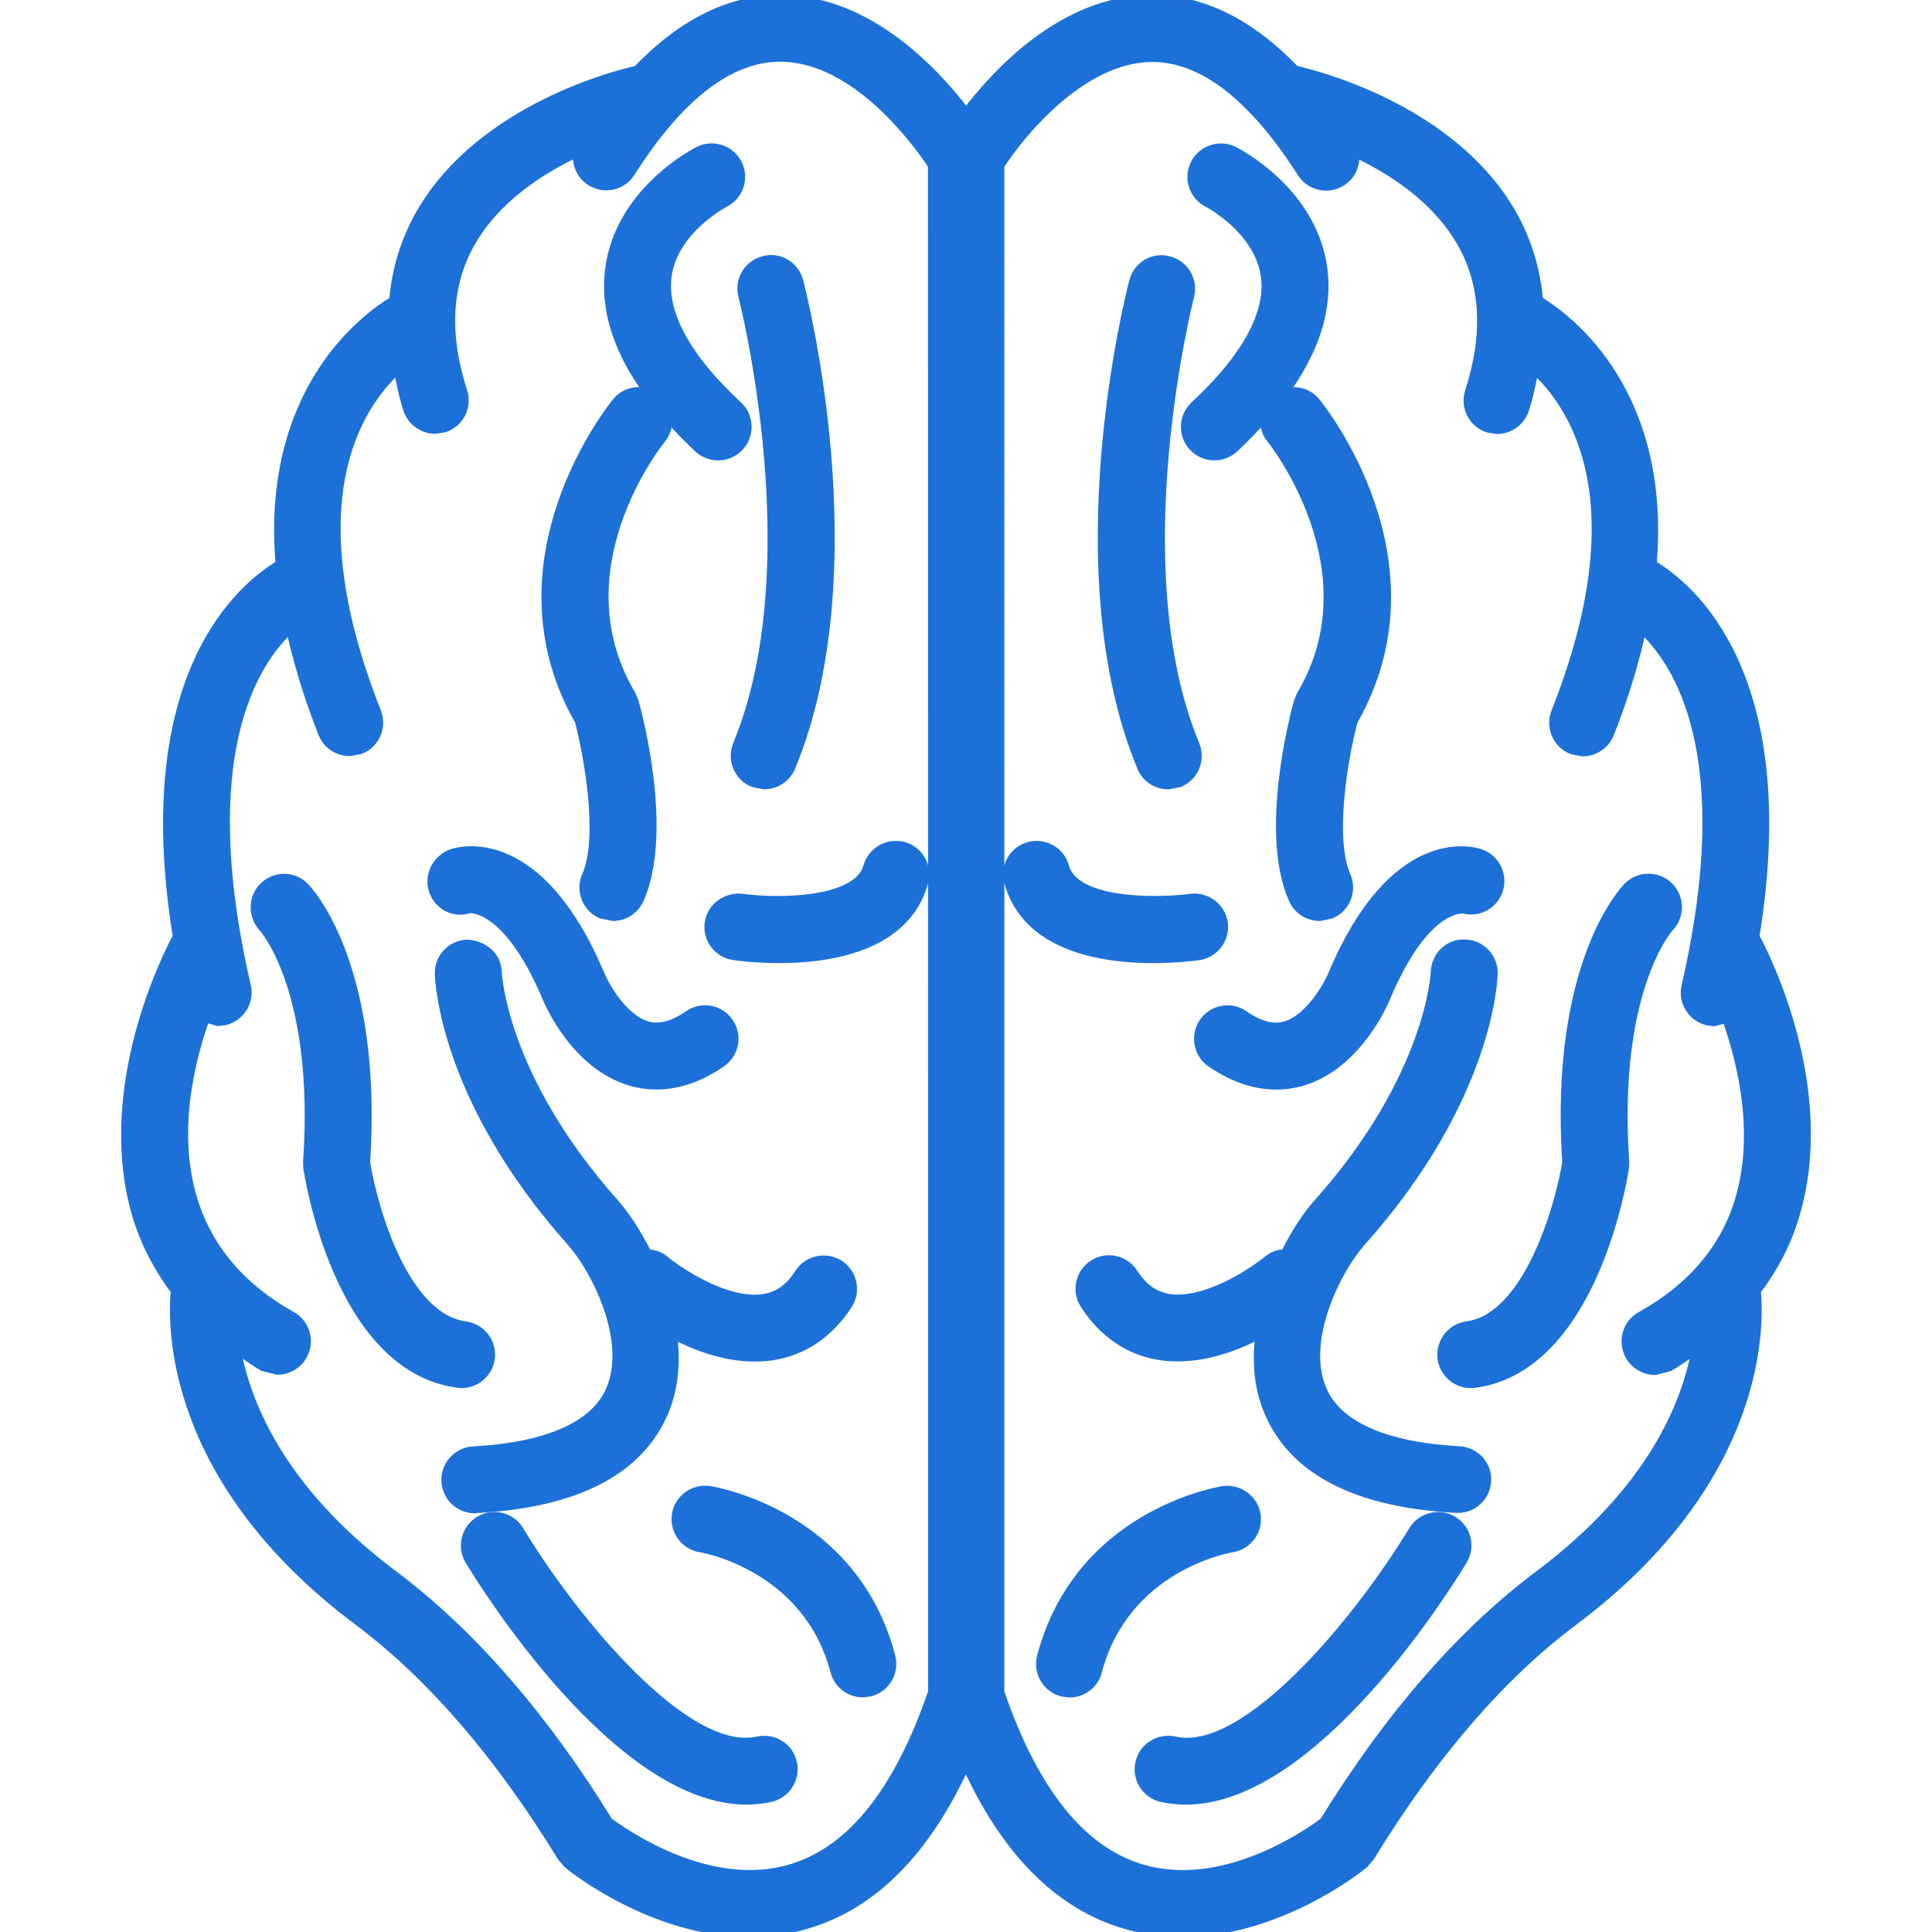 <!DOCTYPE svg PUBLIC "-//W3C//DTD SVG 1.1//EN" "http://www.w3.org/Graphics/SVG/1.1/DTD/svg11.dtd"><svg fill="#1c71d8" version="1.1" id="Capa_1" xmlns="http://www.w3.org/2000/svg" xmlns:xlink="http://www.w3.org/1999/xlink" width="55px" height="55px" viewBox="0 0 190.496 190.497" xml:space="preserve" stroke="#1c71d8" stroke-opacity="1">

<g id="SVGRepo_bgCarrier" stroke-width="0"/>

<g id="SVGRepo_tracerCarrier" stroke-linecap="round" stroke-linejoin="round"/>

<g id="SVGRepo_iconCarrier"> <g> <g> <path d="M46.955,148.69c9.833-0.52,16.05-3.731,18.483-9.559c1.039-2.474,1.146-5.117,0.812-7.683 c2.262,1.192,5.159,2.304,8.15,2.304c0.583,0,1.161-0.038,1.744-0.126c3.03-0.459,5.597-2.205,7.415-5.023 c0.833-1.303,0.458-3.037-0.84-3.875c-1.298-0.819-3.037-0.448-3.869,0.844c-0.964,1.499-2.088,2.287-3.535,2.517 c-3.621,0.574-8.321-2.561-9.84-3.809c-0.492-0.416-1.081-0.574-1.683-0.59c-1.053-2.102-2.234-3.87-3.198-4.958 c-11.138-12.461-11.608-22.708-11.62-22.862c-0.035-1.538-1.228-2.559-2.859-2.729c-1.539,0.032-2.769,1.304-2.744,2.855 c0.012,0.497,0.381,12.306,13.043,26.468c2.353,2.654,5.912,9.62,3.859,14.528c-1.904,4.558-8.449,5.85-13.603,6.123 c-1.541,0.088-2.729,1.4-2.65,2.933c0.08,1.506,1.305,2.665,2.79,2.665L46.955,148.69z"/> <path d="M46.238,89.557c-0.016-0.021,3.776-0.572,7.711,8.747c0.281,0.679,2.886,6.671,8.237,8.258 c0.7,0.208,1.557,0.366,2.532,0.366c1.784,0,3.967-0.523,6.388-2.205c1.283-0.876,1.597-2.627,0.711-3.89 c-0.873-1.287-2.626-1.591-3.889-0.713c-1.55,1.068-2.919,1.429-4.137,1.068c-2.379-0.69-4.161-3.864-4.66-5.041 c-6.012-14.284-13.655-12.22-14.503-11.953c-1.466,0.49-2.337,2.096-1.849,3.571C43.26,89.232,44.754,90.028,46.238,89.557z"/> <path d="M72.759,73.453c-0.583,1.438,0.096,3.073,1.518,3.661l1.071,0.211c1.093,0,2.142-0.648,2.59-1.729 c8.059-19.466,1.064-46.698,0.772-47.847c-0.392-1.501-1.905-2.432-3.413-1.995c-1.502,0.386-2.398,1.92-1.994,3.417 C73.357,29.439,80.104,55.713,72.759,73.453z"/> <path d="M69.946,147.022c-1.518-0.229-2.958,0.799-3.198,2.33c-0.241,1.532,0.808,2.966,2.332,3.207 c0.117,0.011,10.555,1.768,13.296,12.214c0.329,1.258,1.466,2.09,2.706,2.09l0.711-0.099c1.502-0.394,2.386-1.931,1.99-3.414 C84.13,149.413,70.523,147.115,69.946,147.022z"/> <path d="M74.743,171.711c-7.101,1.631-18.223-11.906-23.595-20.782c-0.808-1.325-2.521-1.74-3.85-0.941 c-1.322,0.804-1.749,2.512-0.952,3.847c1.534,2.544,14.675,23.601,27.26,23.601c0.789,0,1.562-0.087,2.342-0.251 c1.52-0.34,2.46-1.834,2.135-3.348C77.753,172.324,76.261,171.389,74.743,171.711z"/> <path d="M45.517,136.368c1.378,0,2.582-1.023,2.773-2.43c0.194-1.535-0.875-2.944-2.41-3.151 c-6.106-0.811-9.155-11.667-9.886-16.159c1.272-19.617-5.72-26.856-6.026-27.16c-1.071-1.074-2.813-1.081-3.908-0.017 c-1.097,1.06-1.125,2.832-0.09,3.945c0.058,0.063,5.577,6.17,4.412,23.166l0.026,0.602c0.122,0.799,3.04,19.622,14.729,21.171 L45.517,136.368z"/> <path d="M57.872,86.37c-0.628,1.417,0.011,3.07,1.423,3.7l1.137,0.24c1.064,0,2.096-0.618,2.557-1.664 c2.918-6.575-0.143-18.112-0.506-19.412l-0.285-0.679c-7.324-12.372,2.573-24.826,2.99-25.349c0.567-0.694,0.701-1.567,0.523-2.38 c0.953,1.103,1.984,2.213,3.187,3.322c0.544,0.497,1.223,0.747,1.907,0.747c0.761,0,1.505-0.304,2.055-0.898 c1.053-1.138,0.983-2.914-0.145-3.962c-5.089-4.7-7.496-9.138-6.992-12.826c0.625-4.588,5.58-7.198,5.71-7.267 c1.373-0.695,1.932-2.375,1.245-3.754c-0.696-1.379-2.378-1.951-3.763-1.256c-0.311,0.156-7.653,3.907-8.727,11.448 c-0.583,4.057,0.787,8.265,3.999,12.569c-1.132-0.528-2.5-0.298-3.335,0.717c-0.524,0.638-12.628,15.757-3.673,31.407 C57.984,74.173,59.585,82.504,57.872,86.37z"/> <path d="M85.619,85.467c-0.974,3.571-8.813,3.667-12.472,3.155c-1.49-0.161-2.949,0.851-3.168,2.382 c-0.205,1.531,0.854,2.948,2.389,3.166c0.504,0.071,2.22,0.291,4.438,0.291c4.989,0,12.485-1.109,14.228-7.52 c0.396-1.497-0.472-3.031-1.967-3.441C87.574,83.115,86.034,83.984,85.619,85.467z"/> <path d="M172.978,92.354c4.202-25.853-6.425-34.493-10.131-36.667c1.434-16.922-8.093-24.146-11.193-26.017 c-0.275-3.103-1.152-6.017-2.711-8.706c-5.986-10.271-19.382-13.58-21.284-14.009C123.251,2.364,118.551,0,113.599,0l-0.261,0.005 c-8.506,0.14-15.001,7.163-18.074,11.229C92.187,7.168,85.692,0.145,77.186,0.005L76.922,0c-4.945,0-9.649,2.364-14.052,6.955 c-1.906,0.429-15.297,3.737-21.294,14.009c-1.557,2.688-2.449,5.603-2.706,8.706c-3.1,1.871-12.63,9.094-11.195,26.011 c-3.688,2.175-14.334,10.811-10.131,36.668c-1.037,1.934-7.571,14.832-4.086,27.199c0.812,2.851,2.164,5.395,3.885,7.71 c-0.325,3.235-0.731,18.518,18.037,32.558c7.16,5.365,13.907,13.188,20.049,23.229l0.604,0.705 c0.385,0.328,8.349,6.747,17.885,6.747c1.793,0,3.647-0.229,5.512-0.783c6.624-1.903,11.901-7.286,15.804-15.945 c3.896,8.659,9.182,14.042,15.802,15.945c1.872,0.554,3.722,0.783,5.511,0.783c9.538-0.005,17.499-6.419,17.895-6.747l0.603-0.705 c6.14-10.035,12.879-17.855,20.05-23.229c18.733-14.02,18.346-29.297,18.022-32.553c1.746-2.314,3.092-4.864,3.891-7.715 C180.551,107.199,174.028,94.31,172.978,92.354z M92.012,166.841c-3.368,9.871-8.09,15.754-14.074,17.488 c-7.986,2.343-16.227-3.354-17.986-4.662c-6.434-10.43-13.572-18.62-21.197-24.339c-11.287-8.45-14.619-17.122-15.55-22.496 c0.9,0.641,1.759,1.298,2.775,1.872l1.365,0.345c0.981,0,1.933-0.513,2.447-1.434c0.764-1.347,0.282-3.054-1.069-3.814 c-13.756-7.688-11.286-21.691-8.517-29.499l1.3,0.36l0.628-0.07c1.513-0.346,2.449-1.855,2.101-3.366 c-5.279-22.864,0.783-32.082,4.433-35.387c0.696,3.204,1.707,6.651,3.199,10.444c0.437,1.105,1.497,1.77,2.605,1.77l1.037-0.194 c1.441-0.572,2.148-2.203,1.576-3.63c-8.194-20.701-1.924-30.266,2.208-33.987c0.25,1.346,0.502,2.692,0.962,4.093 c0.376,1.182,1.48,1.937,2.668,1.937l0.856-0.134c1.48-0.476,2.276-2.058,1.796-3.53c-1.84-5.694-1.556-10.676,0.849-14.826 c2.481-4.293,6.85-7.122,10.634-8.887c-0.241,1.108,0.194,2.29,1.214,2.936c1.29,0.823,3.032,0.454,3.861-0.856 c4.802-7.565,9.789-11.393,14.799-11.393l0.145,0.005c7.382,0.112,13.372,8.356,14.922,10.698L92.012,166.841L92.012,166.841z M151.784,155.329c-7.634,5.724-14.764,13.914-21.198,24.35c-1.754,1.313-9.978,6.984-17.956,4.663 c-5.981-1.73-10.726-7.606-14.102-17.484V16.295c2.223-3.447,8.208-10.574,14.912-10.681l0.146-0.006 c5.019,0,9.987,3.839,14.809,11.393c0.832,1.311,2.578,1.685,3.862,0.856c1.019-0.643,1.447-1.828,1.215-2.936 c3.792,1.77,8.143,4.593,10.627,8.881c2.408,4.148,2.688,9.138,0.849,14.827c-0.477,1.474,0.328,3.053,1.794,3.53l0.859,0.134 c1.189,0,2.282-0.756,2.665-1.938c0.459-1.401,0.711-2.752,0.968-4.096c4.121,3.727,10.402,13.284,2.212,33.989 c-0.569,1.434,0.136,3.064,1.575,3.631l1.03,0.197c1.115,0,2.166-0.667,2.605-1.771c1.508-3.79,2.504-7.234,3.204-10.436 c3.645,3.305,9.707,12.518,4.435,35.377c-0.347,1.51,0.589,3.009,2.102,3.365l0.627,0.071l1.254-0.335 c1.621,4.613,3.162,11.345,1.378,17.681c-1.39,4.958-4.706,8.925-9.838,11.786c-1.345,0.756-1.834,2.464-1.073,3.82 c0.515,0.919,1.475,1.434,2.451,1.434l1.368-0.351c1.013-0.569,1.866-1.23,2.759-1.865 C166.409,138.217,163.061,146.891,151.784,155.329z"/> <path d="M119.125,19.949c0.05,0.027,5.031,2.634,5.686,7.228c0.542,3.691-1.882,8.143-6.98,12.859 c-1.129,1.054-1.205,2.824-0.149,3.962c0.561,0.594,1.298,0.898,2.06,0.898c0.677,0,1.35-0.25,1.904-0.747 c1.196-1.113,2.225-2.22,3.188-3.317c-0.181,0.812-0.055,1.686,0.524,2.38c0.106,0.124,10.355,12.911,2.988,25.349l-0.285,0.673 c-0.35,1.289-3.419,12.837-0.503,19.412c0.46,1.045,1.488,1.664,2.562,1.664l1.132-0.24c1.412-0.63,2.053-2.289,1.423-3.7 c-1.546-3.48-0.421-11.073,0.695-15.292c8.952-15.655-3.161-30.769-3.688-31.407c-0.813-1.009-2.194-1.245-3.325-0.717 c3.218-4.303,4.586-8.512,4.004-12.569c-1.066-7.541-8.416-11.291-8.728-11.447c-1.383-0.689-3.064-0.124-3.76,1.256 C117.183,17.573,117.741,19.253,119.125,19.949z"/> <path d="M143.881,143.099c-5.155-0.274-11.703-1.55-13.604-6.124c-2.045-4.914,1.518-11.88,3.863-14.522 c12.667-14.156,13.022-25.981,13.034-26.474c0.033-1.541-1.193-2.807-2.726-2.846c-1.579-0.079-2.823,1.183-2.877,2.715 c0,0.109-0.447,10.38-11.612,22.873c-0.975,1.071-2.156,2.85-3.201,4.946c-0.591,0.022-1.188,0.186-1.69,0.602 c-1.514,1.247-6.188,4.366-9.828,3.81c-1.453-0.231-2.583-1.041-3.535-2.524c-0.837-1.3-2.582-1.679-3.868-0.842 c-1.302,0.837-1.689,2.572-0.843,3.875c1.816,2.83,4.383,4.568,7.414,5.028c0.58,0.093,1.162,0.119,1.736,0.119 c2.997,0,5.887-1.104,8.152-2.303c-0.34,2.566-0.22,5.197,0.817,7.677c2.428,5.834,8.644,9.04,18.481,9.565l0.139,0.005 c1.494,0,2.718-1.159,2.801-2.665C146.611,144.5,145.424,143.18,143.881,143.099z"/> <path d="M126.759,101.199c-1.229,0.346-2.577,0.011-4.137-1.072c-1.257-0.884-3.021-0.569-3.896,0.712 c-0.868,1.27-0.564,3.015,0.711,3.896c2.432,1.675,4.603,2.199,6.396,2.199c0.975,0,1.83-0.153,2.53-0.36 c5.346-1.576,7.96-7.584,8.232-8.241c3.814-9.048,7.427-8.75,7.694-8.769c1.45,0.416,2.922-0.392,3.403-1.809 c0.481-1.475-0.312-3.059-1.766-3.546c-0.858-0.281-8.488-2.345-14.502,11.962C130.928,97.325,129.134,100.499,126.759,101.199z"/> <path d="M115.191,77.331l1.074-0.211c1.426-0.588,2.106-2.224,1.514-3.661c-7.332-17.705-0.589-44.014-0.536-44.277 c0.396-1.501-0.504-3.031-2.003-3.417c-1.505-0.427-3.021,0.503-3.404,1.995c-0.306,1.149-7.28,28.38,0.774,47.847 C113.054,76.682,114.08,77.331,115.191,77.331z"/> <path d="M121.473,152.559c1.526-0.241,2.567-1.675,2.325-3.193c-0.243-1.535-1.718-2.562-3.198-2.333 c-0.58,0.093-14.181,2.391-17.852,16.328c-0.395,1.494,0.497,3.021,1.986,3.415l0.713,0.099c1.251,0,2.39-0.832,2.709-2.091 C110.879,154.464,120.986,152.635,121.473,152.559z"/> <path d="M143.235,149.988c-1.303-0.794-3.043-0.378-3.848,0.941c-5.373,8.876-16.524,22.436-23.594,20.782 c-1.521-0.322-3.011,0.612-3.348,2.125c-0.341,1.519,0.611,3.008,2.121,3.353c0.788,0.159,1.554,0.252,2.353,0.252 c12.588,0,25.724-21.057,27.25-23.602C144.986,152.504,144.565,150.786,143.235,149.988z"/> <path d="M164.549,91.401c1.066-1.097,1.051-2.851-0.027-3.934c-1.088-1.092-2.867-1.092-3.963,0 c-0.306,0.304-7.299,7.543-6.019,27.16c-0.688,4.246-3.797,15.349-9.894,16.159c-1.519,0.207-2.603,1.616-2.405,3.151 c0.191,1.406,1.396,2.43,2.772,2.43l0.374-0.02c11.691-1.562,14.604-20.386,14.73-21.185l0.025-0.591 C158.994,97.708,164.406,91.569,164.549,91.401z"/> <path d="M118.181,94.176c1.526-0.219,2.597-1.636,2.386-3.166c-0.232-1.538-1.682-2.583-3.165-2.383 c-2.373,0.343-11.397,0.791-12.486-3.154c-0.405-1.494-1.938-2.354-3.437-1.965c-1.499,0.408-2.375,1.948-1.97,3.439 c1.745,6.411,9.236,7.519,14.232,7.519C115.94,94.461,117.676,94.242,118.181,94.176z"/> </g> </g> </g>

</svg>